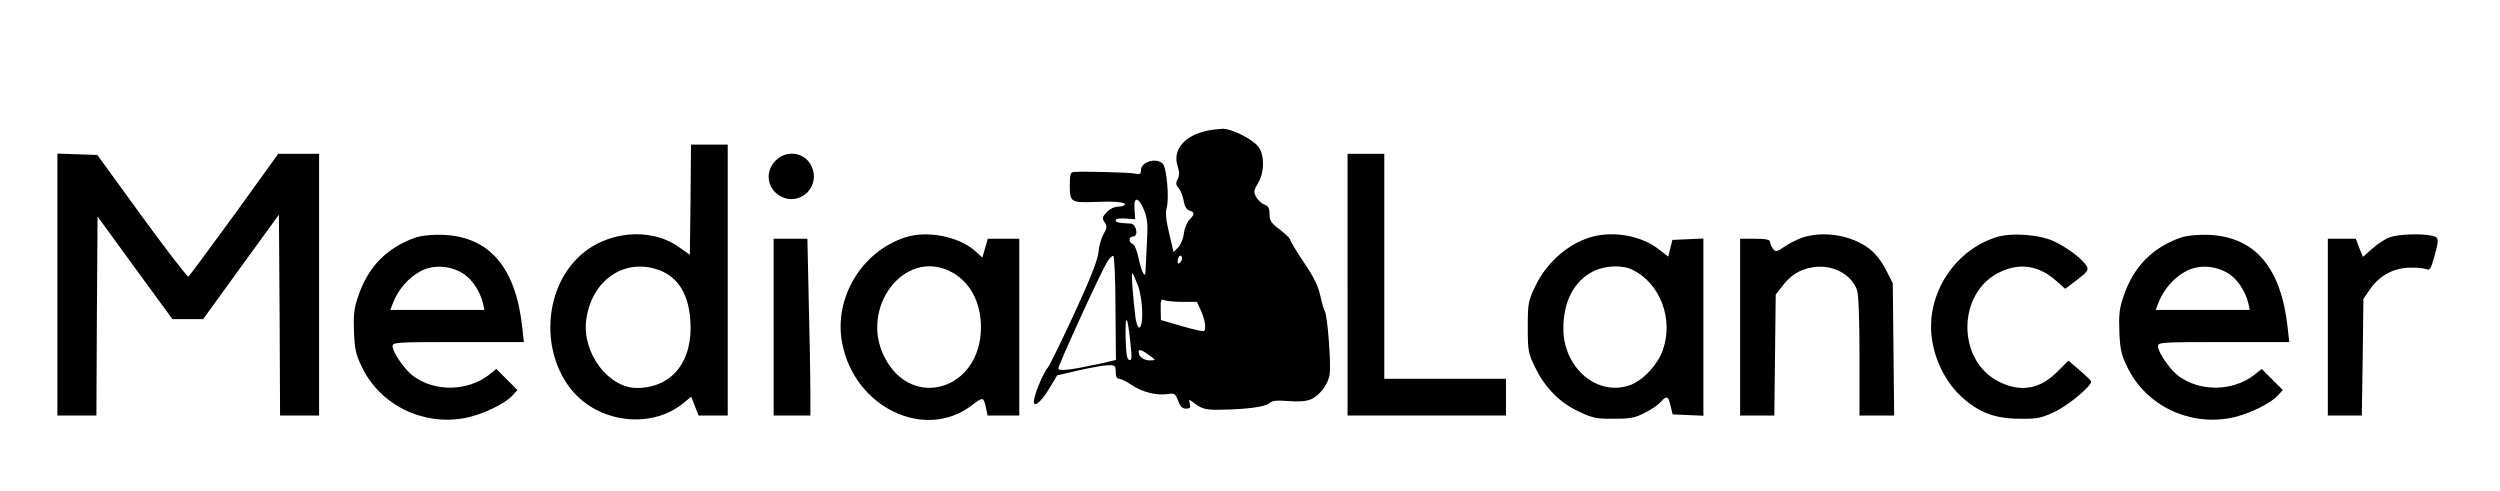 <?xml version="1.0" standalone="no"?>
<!DOCTYPE svg PUBLIC "-//W3C//DTD SVG 20010904//EN"
 "http://www.w3.org/TR/2001/REC-SVG-20010904/DTD/svg10.dtd">
<svg version="1.0" xmlns="http://www.w3.org/2000/svg"
 width="1089pt" height="214pt" viewBox="0 0 1089 214"
 preserveAspectRatio="xMidYMid meet">

<g transform="translate(0,214) scale(0.1,-0.1)"
fill="#000000" stroke="none">
<path d="M5260 1571 c-101 -21 -154 -84 -130 -156 8 -25 8 -39 0 -55 -9 -17
-8 -25 3 -38 9 -9 19 -34 23 -56 4 -25 13 -40 25 -43 24 -7 24 -17 0 -40 -10
-10 -21 -37 -24 -59 -2 -23 -14 -51 -25 -62 l-20 -20 -19 81 c-14 58 -17 91
-11 112 12 40 0 175 -17 192 -28 28 -95 8 -95 -28 0 -17 -5 -20 -27 -15 -25 5
-219 10 -265 7 -15 -1 -18 -11 -18 -60 0 -70 6 -74 98 -71 96 4 142 0 142 -10
0 -5 -13 -10 -28 -10 -17 0 -38 -10 -51 -24 -20 -21 -21 -27 -9 -45 11 -17 10
-25 -5 -51 -10 -17 -20 -52 -22 -78 -3 -33 -33 -111 -105 -267 -56 -121 -108
-227 -115 -235 -16 -17 -49 -92 -59 -133 -12 -50 23 -28 63 38 l36 60 95 22
c52 12 110 22 128 22 29 1 32 -2 32 -29 0 -20 5 -30 15 -30 8 0 31 -11 51 -25
47 -32 108 -48 156 -42 35 5 38 3 50 -29 9 -25 18 -34 34 -34 18 0 21 4 17 21
-6 22 -6 22 26 -2 26 -19 44 -24 94 -24 118 1 207 12 225 28 13 12 32 14 84
10 43 -4 78 -1 97 7 39 16 77 66 83 110 7 44 -10 260 -21 274 -4 6 -13 37 -20
69 -9 41 -29 82 -72 145 -32 48 -59 92 -59 98 0 5 -20 25 -45 44 -38 28 -45
39 -45 67 0 26 -5 36 -23 42 -12 5 -28 20 -35 33 -12 21 -11 29 9 62 27 46 28
119 1 156 -24 33 -117 80 -156 79 -17 -1 -47 -4 -66 -8z m-277 -345 c15 -37
18 -63 13 -143 -3 -54 -5 -109 -6 -123 -1 -37 -17 -7 -31 58 -6 29 -17 56 -25
59 -19 7 -18 33 2 33 25 0 14 55 -11 56 -56 3 -65 5 -65 15 0 6 17 9 43 7 l42
-3 -3 43 c-5 57 17 56 41 -2z m-124 -430 l2 -224 -73 -17 c-126 -27 -178 -33
-178 -20 0 15 185 419 212 463 11 17 23 30 28 27 4 -3 9 -106 9 -229z m282
201 c-8 -8 -11 -7 -11 4 0 20 13 34 18 19 3 -7 -1 -17 -7 -23z m-183 -104 c21
-61 24 -174 5 -180 -6 -2 -13 18 -17 44 -11 92 -19 193 -14 193 3 0 14 -26 26
-57z m191 -68 l65 0 18 -40 c17 -39 23 -77 13 -87 -3 -3 -46 7 -96 21 l-92 27
-1 47 c-1 39 2 46 14 40 8 -4 44 -8 79 -8z m-224 -189 c6 -55 5 -68 -6 -64
-11 3 -14 30 -16 104 -2 108 10 88 22 -40z m90 -50 c20 -15 19 -15 -5 -16 -28
0 -50 16 -50 37 0 15 17 8 55 -21z"/>
<path d="M3008 1270 l-3 -240 -48 34 c-127 90 -325 69 -442 -49 -145 -144
-158 -406 -28 -570 116 -146 345 -176 486 -64 l38 31 16 -41 16 -41 64 0 63 0
0 590 0 590 -80 0 -80 0 -2 -240z m-157 -300 c95 -26 147 -101 156 -224 14
-178 -79 -296 -233 -296 -123 0 -237 151 -221 292 20 167 152 268 298 228z"/>
<path d="M250 900 l0 -570 85 0 85 0 2 433 3 434 163 -224 163 -223 67 0 67 0
165 228 165 227 3 -437 2 -438 85 0 85 0 0 570 0 570 -89 0 -89 0 -191 -265
c-106 -145 -196 -267 -200 -270 -5 -2 -96 116 -203 263 l-194 267 -87 3 -87 3
0 -571z"/>
<path d="M3379 1441 c-49 -49 -38 -125 23 -157 79 -41 166 35 138 120 -23 70
-108 89 -161 37z"/>
<path d="M5870 900 l0 -570 345 0 345 0 0 80 0 80 -265 0 -265 0 0 490 0 490
-80 0 -80 0 0 -570z"/>
<path d="M1815 1107 c-127 -43 -211 -127 -255 -258 -18 -52 -21 -81 -18 -155
3 -78 9 -101 36 -156 80 -163 264 -253 447 -219 71 13 171 60 205 96 l24 26
-46 46 -46 46 -35 -28 c-93 -70 -234 -72 -327 -3 -37 27 -90 104 -90 130 0 17
16 18 286 18 l286 0 -7 63 c-28 261 -142 395 -343 404 -46 2 -93 -3 -117 -10z
m206 -161 c38 -26 70 -75 83 -128 l6 -28 -205 0 -205 0 15 38 c23 55 66 103
116 130 57 31 132 26 190 -12z"/>
<path d="M3943 1106 c-190 -62 -311 -264 -275 -458 52 -282 360 -431 566 -273
49 37 50 37 61 -12 l7 -33 69 0 69 0 0 385 0 385 -68 0 -69 0 -12 -41 -12 -41
-27 25 c-71 66 -211 95 -309 63z m194 -147 c86 -42 136 -132 136 -245 0 -271
-301 -364 -420 -130 -110 215 85 472 284 375z"/>
<path d="M6944 1111 c-106 -26 -206 -111 -257 -219 -30 -63 -32 -74 -32 -177
0 -105 2 -114 33 -177 43 -88 106 -152 190 -191 59 -28 77 -32 152 -31 72 0
93 4 135 26 28 14 59 35 69 47 26 29 33 27 43 -17 l9 -37 67 -3 67 -3 0 386 0
386 -67 -3 -68 -3 -9 -36 -9 -37 -44 34 c-72 55 -184 77 -279 55z m169 -147
c119 -60 177 -213 131 -347 -21 -63 -84 -131 -139 -153 -144 -55 -295 71 -295
245 0 119 47 208 132 250 52 25 126 28 171 5z"/>
<path d="M7854 1106 c-22 -7 -58 -25 -80 -40 -36 -24 -40 -25 -51 -9 -7 9 -13
23 -13 30 0 9 -18 13 -65 13 l-65 0 0 -385 0 -385 74 0 75 0 3 263 3 264 29
37 c36 48 79 74 134 82 84 13 165 -29 191 -99 7 -17 11 -129 11 -288 l0 -259
76 0 75 0 -3 288 -3 288 -30 59 c-19 37 -46 72 -73 92 -76 58 -195 78 -288 49z"/>
<path d="M8693 1106 c-190 -62 -311 -264 -275 -458 17 -93 63 -178 127 -237
76 -69 146 -95 255 -95 75 -1 93 3 152 31 59 28 159 112 157 131 0 4 -23 26
-50 49 l-49 42 -49 -49 c-74 -74 -155 -89 -247 -46 -192 89 -192 393 0 482 86
40 167 27 240 -37 l42 -37 52 39 c44 34 51 43 42 59 -15 28 -79 78 -139 107
-65 32 -190 41 -258 19z"/>
<path d="M9505 1107 c-127 -43 -211 -127 -255 -258 -18 -52 -21 -81 -18 -155
3 -78 9 -101 36 -156 80 -163 264 -253 447 -219 71 13 171 60 205 96 l24 26
-46 46 -46 46 -35 -28 c-93 -70 -234 -72 -327 -3 -37 27 -90 104 -90 130 0 17
16 18 286 18 l286 0 -7 63 c-28 261 -142 395 -343 404 -46 2 -93 -3 -117 -10z
m206 -161 c38 -26 70 -75 83 -128 l6 -28 -205 0 -205 0 15 38 c23 55 66 103
116 130 57 31 132 26 190 -12z"/>
<path d="M10412 1107 c-18 -5 -52 -27 -76 -48 l-43 -38 -16 39 -15 40 -61 0
-61 0 0 -385 0 -385 74 0 74 0 4 254 3 254 30 44 c42 59 104 92 175 92 30 1
62 -3 71 -7 12 -6 19 4 32 52 23 82 22 88 -14 95 -46 9 -139 6 -177 -7z"/>
<path d="M3370 715 l0 -385 80 0 80 0 0 108 c0 59 -3 232 -7 385 l-6 277 -74
0 -73 0 0 -385z"/>
</g>
</svg>
